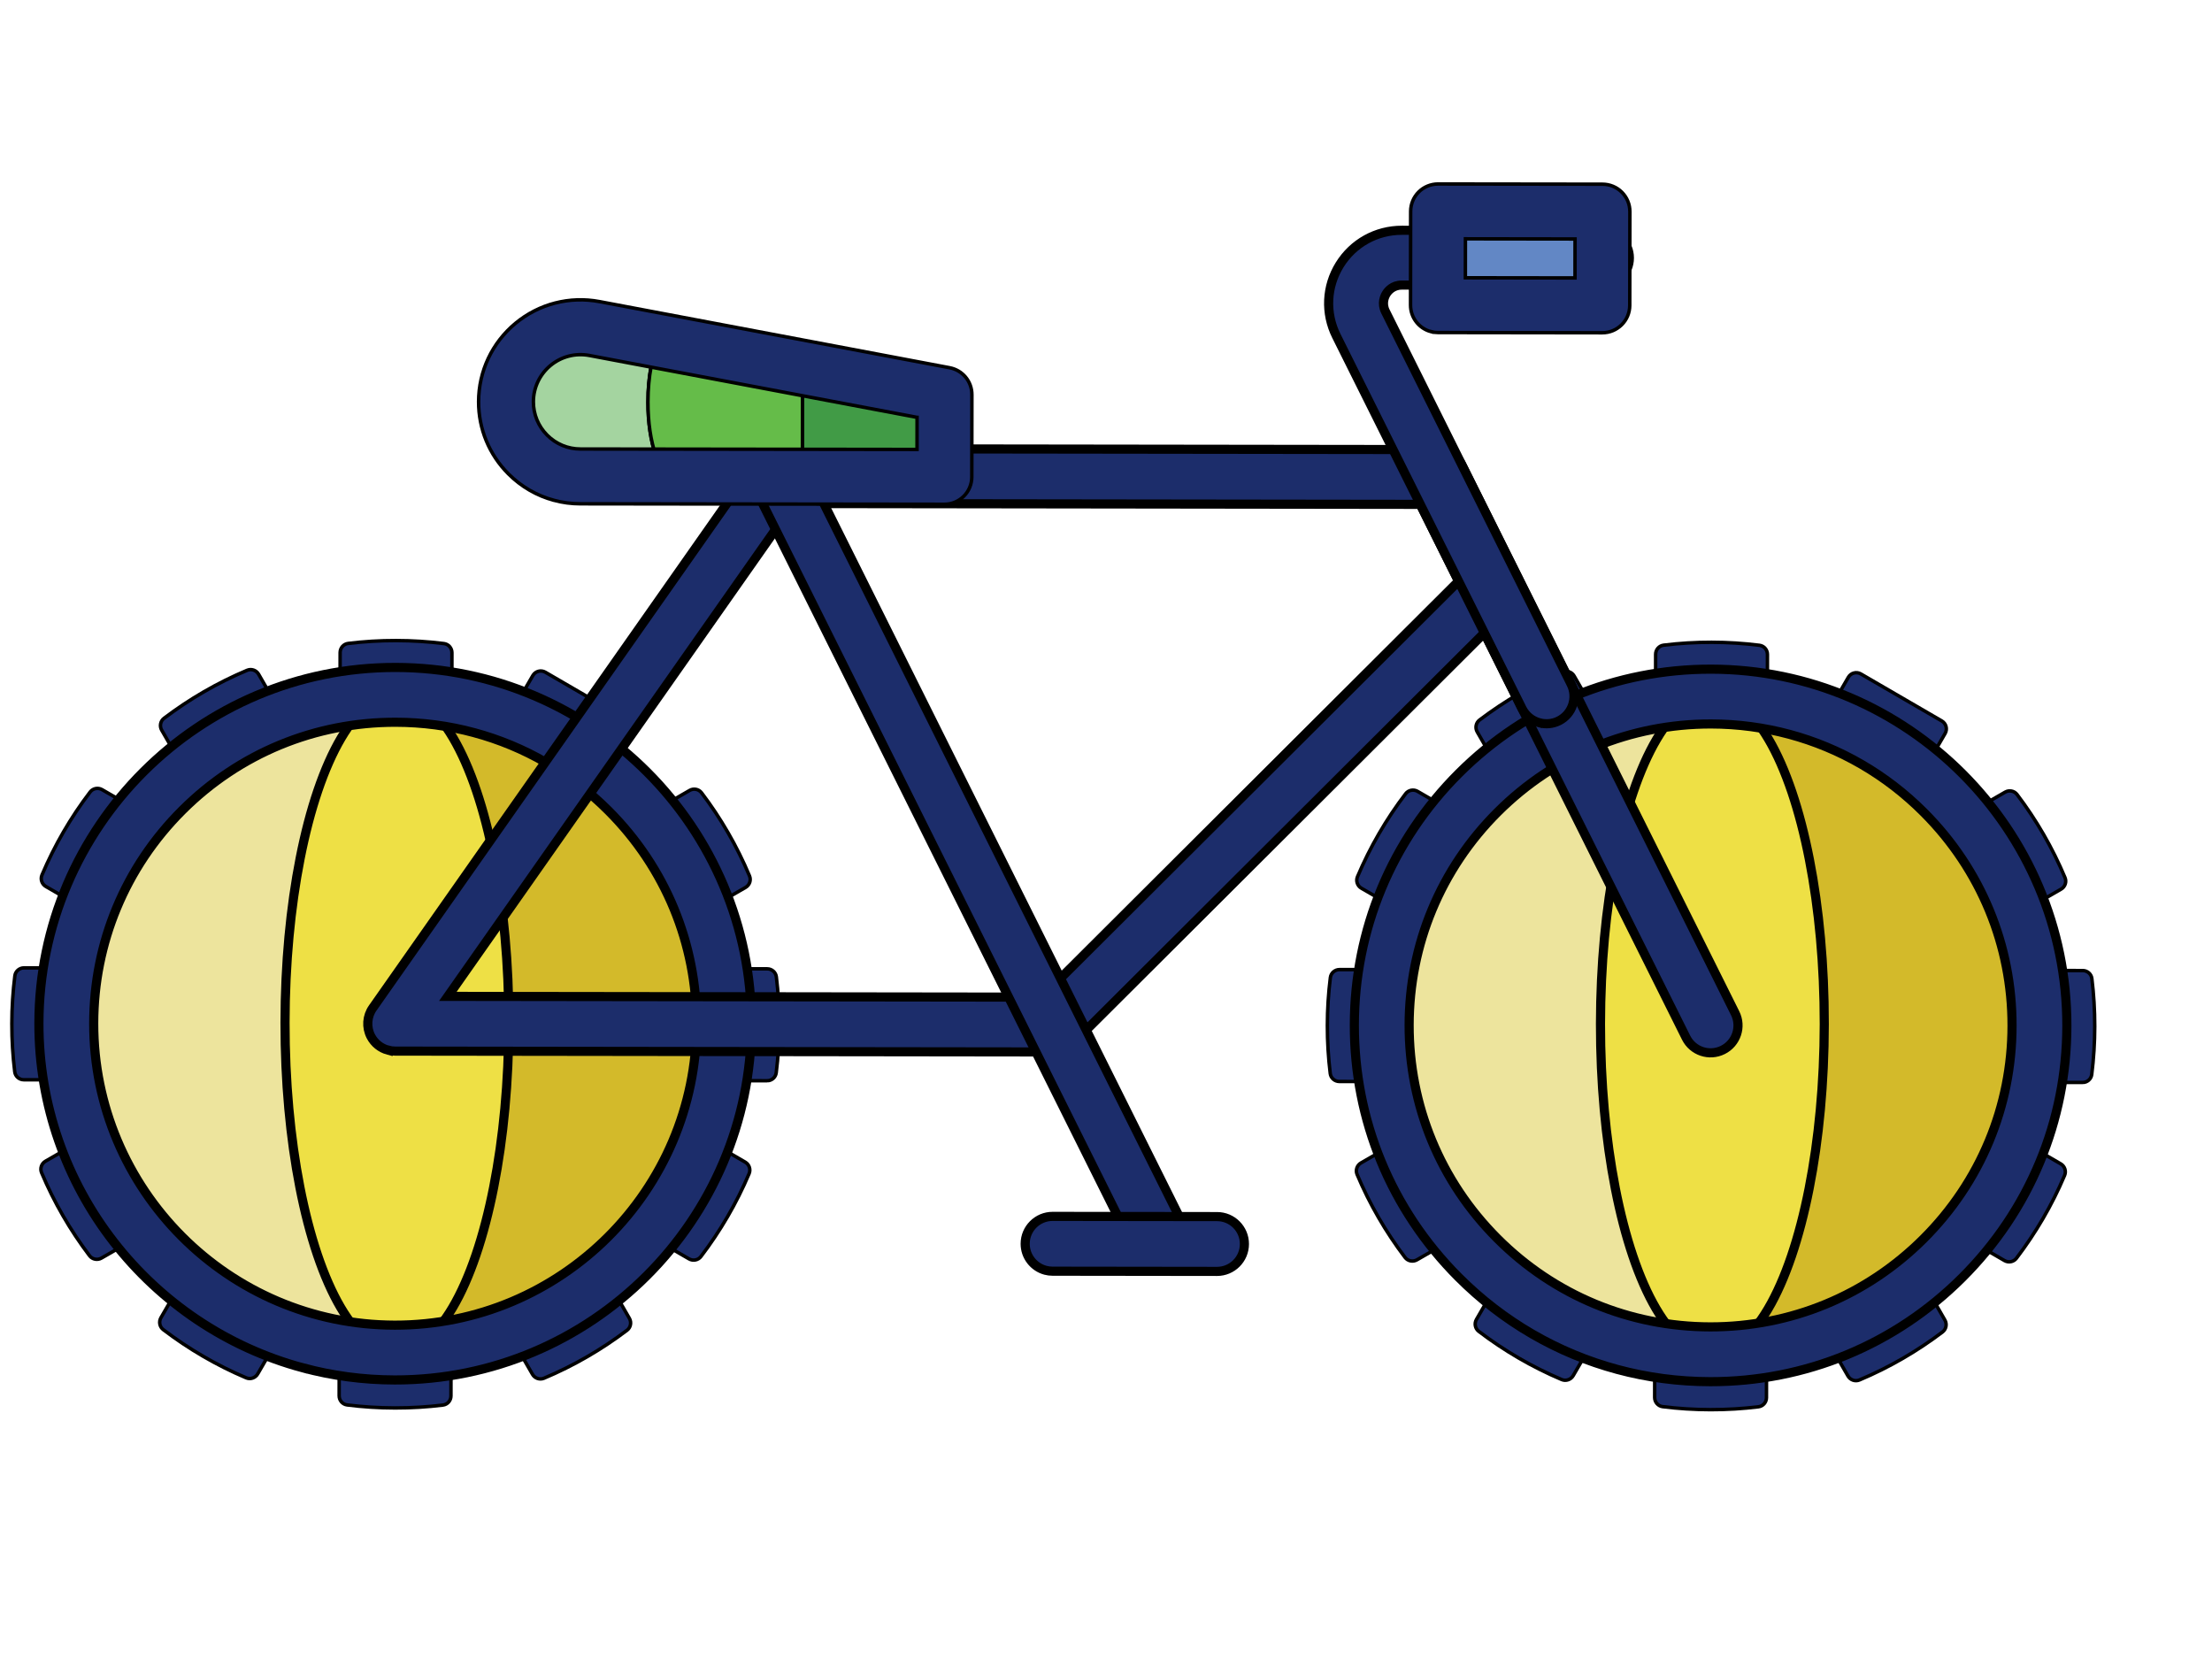 <svg width="640" height="480" xmlns="http://www.w3.org/2000/svg">
 <g>
  <title>Layer 1</title>
  <g stroke="null" transform="rotate(15.075 320,240) " id="svg_26">
   <path stroke="null" id="svg_5" fill="#1c2d6b" d="m244.224,335.695l-35.963,9.637c-2.611,0.7 -2.611,4.406 0,5.107l35.971,9.632c1.287,0.346 2.141,1.602 1.959,2.921c-1.285,9.272 -3.735,18.262 -7.226,26.799c-0.505,1.232 -1.866,1.887 -3.153,1.544l-35.95,-9.637c-2.611,-0.7 -4.467,2.511 -2.553,4.422l26.326,26.318c0.938,0.938 1.052,2.442 0.241,3.492c-5.651,7.295 -12.214,13.916 -19.607,19.668c-1.049,0.817 -2.559,0.706 -3.5,-0.235l-26.361,-26.345c-1.914,-1.911 -5.122,-0.058 -4.422,2.553l9.637,35.971c0.344,1.287 -0.312,2.646 -1.544,3.145c-4.245,1.721 -8.635,3.198 -13.176,4.414s-9.082,2.133 -13.618,2.765c-1.319,0.185 -2.567,-0.666 -2.91,-1.953l-9.637,-35.971c-0.7,-2.611 -4.406,-2.611 -5.107,0l-9.656,35.99c-0.346,1.287 -1.602,2.141 -2.921,1.959c-9.272,-1.285 -18.262,-3.735 -26.802,-7.226c-1.232,-0.505 -1.887,-1.866 -1.544,-3.153l9.637,-35.95c0.7,-2.611 -2.511,-4.467 -4.422,-2.553l-26.318,26.324c-0.938,0.938 -2.442,1.052 -3.492,0.241c-7.295,-5.651 -13.916,-12.214 -19.665,-19.605c-0.817,-1.049 -0.706,-2.559 0.235,-3.5l26.339,-26.331c1.914,-1.911 0.058,-5.122 -2.553,-4.422l-35.963,9.637c-1.287,0.344 -2.646,-0.309 -3.145,-1.544c-1.723,-4.253 -3.204,-8.662 -4.422,-13.203c-1.216,-4.541 -2.133,-9.082 -2.765,-13.618c-0.185,-1.319 0.666,-2.567 1.953,-2.91l35.963,-9.637c2.611,-0.7 2.611,-4.406 0,-5.107l-35.971,-9.634c-1.287,-0.344 -2.141,-1.599 -1.959,-2.921c1.282,-9.278 3.711,-18.283 7.216,-26.831c0.505,-1.229 1.869,-1.885 3.153,-1.541l35.953,9.637c2.611,0.7 4.467,-2.511 2.553,-4.422l-26.326,-26.318c-0.938,-0.938 -1.052,-2.442 -0.241,-3.492c5.651,-7.295 12.214,-13.914 19.607,-19.665c1.049,-0.817 2.559,-0.706 3.5,0.235l26.366,26.363c1.911,1.911 5.122,0.058 4.422,-2.553l-9.645,-35.992c-0.344,-1.285 0.309,-2.646 1.544,-3.145c4.245,-1.721 8.635,-3.198 13.176,-4.414s9.082,-2.133 13.618,-2.767c1.319,-0.185 2.567,0.666 2.91,1.953l9.645,35.995c0.7,2.611 4.406,2.611 5.107,0l9.568,-35.704c0.378,-1.411 1.829,-2.249 3.241,-1.869l26.16,7.049c1.409,0.381 2.244,1.829 1.866,3.235l-9.558,35.649c-0.7,2.611 2.511,4.467 4.422,2.553l26.321,-26.326c0.938,-0.938 2.44,-1.055 3.492,-0.243c7.314,5.651 13.924,12.241 19.673,19.636c0.817,1.049 0.706,2.559 -0.235,3.5l-26.339,26.334c-1.914,1.911 -0.058,5.122 2.553,4.422l35.963,-9.637c1.287,-0.344 2.646,0.309 3.145,1.544c1.721,4.245 3.198,8.635 4.414,13.176s2.138,9.1 2.773,13.644c0.182,1.322 -0.669,2.569 -1.953,2.913z"/>
   <path stroke="null" id="svg_6" fill="#1c2d6b" d="m611.873,237.183l-35.963,9.637c-2.611,0.7 -2.611,4.406 0,5.107l35.971,9.632c1.287,0.346 2.141,1.602 1.959,2.921c-1.285,9.272 -3.735,18.262 -7.226,26.799c-0.505,1.232 -1.866,1.887 -3.153,1.544l-35.95,-9.637c-2.611,-0.7 -4.467,2.511 -2.553,4.422l26.326,26.318c0.938,0.938 1.052,2.442 0.241,3.492c-5.651,7.295 -12.214,13.916 -19.607,19.668c-1.049,0.817 -2.559,0.706 -3.5,-0.235l-26.361,-26.345c-1.914,-1.911 -5.122,-0.058 -4.422,2.553l9.637,35.971c0.344,1.287 -0.312,2.646 -1.544,3.145c-4.245,1.721 -8.635,3.198 -13.176,4.414s-9.082,2.133 -13.618,2.765c-1.319,0.185 -2.567,-0.666 -2.91,-1.953l-9.637,-35.971c-0.7,-2.611 -4.406,-2.611 -5.107,0l-9.656,35.99c-0.346,1.287 -1.602,2.141 -2.921,1.959c-9.272,-1.285 -18.262,-3.735 -26.802,-7.226c-1.232,-0.505 -1.887,-1.866 -1.544,-3.153l9.637,-35.95c0.7,-2.611 -2.511,-4.467 -4.422,-2.553l-26.318,26.324c-0.938,0.938 -2.442,1.052 -3.492,0.241c-7.295,-5.651 -13.916,-12.214 -19.665,-19.605c-0.817,-1.049 -0.706,-2.559 0.235,-3.5l26.339,-26.331c1.914,-1.911 0.058,-5.122 -2.553,-4.422l-35.963,9.637c-1.287,0.344 -2.646,-0.309 -3.145,-1.544c-1.723,-4.253 -3.204,-8.662 -4.422,-13.203c-1.216,-4.541 -2.133,-9.082 -2.765,-13.618c-0.185,-1.319 0.666,-2.567 1.953,-2.91l35.963,-9.637c2.611,-0.7 2.611,-4.406 0,-5.107l-35.971,-9.634c-1.287,-0.344 -2.141,-1.599 -1.959,-2.921c1.282,-9.278 3.711,-18.283 7.216,-26.831c0.505,-1.229 1.869,-1.885 3.153,-1.541l35.953,9.637c2.611,0.7 4.467,-2.511 2.553,-4.422l-26.326,-26.318c-0.938,-0.938 -1.052,-2.442 -0.241,-3.492c5.651,-7.295 12.214,-13.914 19.607,-19.665c1.049,-0.817 2.559,-0.706 3.5,0.235l26.366,26.363c1.911,1.911 5.122,0.058 4.422,-2.553l-9.645,-35.992c-0.344,-1.287 0.309,-2.646 1.544,-3.145c4.245,-1.721 8.635,-3.198 13.176,-4.414s9.082,-2.133 13.618,-2.767c1.319,-0.185 2.567,0.666 2.91,1.953l9.645,35.992c0.7,2.611 4.406,2.611 5.107,0l9.568,-35.704c0.378,-1.411 1.829,-2.249 3.241,-1.869l26.16,7.049c1.409,0.381 2.244,1.829 1.866,3.238l-9.558,35.649c-0.7,2.611 2.511,4.467 4.422,2.553l26.321,-26.326c0.938,-0.938 2.44,-1.055 3.492,-0.243c7.314,5.651 13.924,12.241 19.673,19.636c0.817,1.049 0.706,2.559 -0.235,3.5l-26.339,26.334c-1.914,1.911 -0.058,5.122 2.553,4.422l35.963,-9.637c1.287,-0.344 2.646,0.309 3.145,1.544c1.721,4.245 3.198,8.635 4.414,13.176s2.138,9.1 2.773,13.644c0.185,1.322 -0.666,2.569 -1.953,2.913z"/>
   <path stroke="null" id="svg_7" fill="#ede49d" d="m104.904,356.259c-13.602,-50.762 -10.628,-95.665 6.642,-100.29c-50.762,13.602 -80.887,65.778 -67.285,116.541s65.778,80.887 116.541,67.285c-17.271,4.626 -42.296,-32.773 -55.898,-83.535z"/>
   <path stroke="null" id="svg_8" fill="#d3ba2a" d="m111.546,255.968c17.271,-4.628 42.296,32.77 55.898,83.533s10.628,95.665 -6.642,100.29c50.762,-13.602 80.887,-65.778 67.285,-116.541c-13.602,-50.76 -65.778,-80.884 -116.541,-67.282z"/>
   <ellipse stroke="null" id="svg_9" transform="matrix(2.553,-0.685,0.685,2.553,-2044.383,-1526.706) " ry="36" rx="12.248" fill="#eee045" cy="898.567" cx="613.125"/>
   <path stroke="null" id="svg_10" fill="#ede49d" d="m472.553,257.747c-13.602,-50.762 -10.628,-95.665 6.642,-100.29c-50.762,13.602 -80.887,65.778 -67.285,116.541s65.778,80.887 116.541,67.285c-17.271,4.628 -42.296,-32.773 -55.898,-83.535z"/>
   <path stroke="null" id="svg_11" fill="#d3ba2a" d="m479.195,157.457c17.271,-4.628 42.296,32.77 55.898,83.533s10.628,95.665 -6.642,100.29c50.762,-13.602 80.887,-65.778 67.285,-116.541c-13.602,-50.76 -65.778,-80.884 -116.541,-67.282z"/>
   <ellipse stroke="null" id="svg_12" transform="matrix(2.553,-0.685,0.685,2.553,-2006.358,-1434.908) " ry="36" rx="12.248" fill="#eee045" cy="861.297" cx="752.218"/>
   <g stroke="null" transform="matrix(2.643,0,0,2.643,-1935.103,-1580.862) " id="svg_13" fill="#1c2d6b">
    <path stroke="null" id="svg_14" d="m783.637,768.708c-17.219,0 -33.017,-11.506 -37.68,-28.91c-5.565,-20.772 6.806,-42.2 27.577,-47.765c20.772,-5.567 42.199,6.805 47.765,27.577c5.565,20.771 -6.806,42.198 -27.577,47.765c-3.367,0.902 -6.753,1.333 -10.085,1.333zm0.046,-72.019c-2.867,0 -5.752,0.377 -8.596,1.139c-8.515,2.281 -15.631,7.742 -20.038,15.376c-4.407,7.633 -5.578,16.526 -3.297,25.041c4.71,17.576 22.841,28.043 40.417,23.335c17.576,-4.71 28.044,-22.841 23.335,-40.417c-2.282,-8.515 -7.742,-15.631 -15.376,-20.038c-5.083,-2.936 -10.728,-4.436 -16.445,-4.436z"/>
    <path stroke="null" id="svg_15" d="m922.658,731.451c-6.758,0 -13.427,-1.772 -19.436,-5.242c-9.022,-5.209 -15.476,-13.619 -18.171,-23.682c-2.696,-10.062 -1.313,-20.571 3.896,-29.594c5.209,-9.021 13.618,-15.475 23.681,-18.171c20.769,-5.565 42.199,6.805 47.765,27.577c2.696,10.062 1.313,20.572 -3.896,29.594s-13.618,15.476 -23.681,18.171c-3.36,0.9 -6.77,1.347 -10.158,1.347zm0.117,-72.032c-2.867,0 -5.752,0.377 -8.595,1.139c-8.514,2.282 -15.63,7.742 -20.037,15.376s-5.578,16.527 -3.297,25.041c2.281,8.515 7.742,15.631 15.376,20.038c7.634,4.408 16.527,5.577 25.041,3.297c8.514,-2.281 15.63,-7.742 20.037,-15.376s5.578,-16.526 3.297,-25.041c-2.281,-8.515 -7.742,-15.631 -15.376,-20.038c-5.084,-2.936 -10.728,-4.436 -16.446,-4.436z"/>
    <path stroke="null" id="svg_16" d="m783.629,732.704c-0.829,0 -1.636,-0.345 -2.212,-0.973c-0.756,-0.825 -0.99,-2.002 -0.607,-3.053l25.04,-68.826c0.335,-0.92 1.098,-1.619 2.043,-1.872l69.546,-18.635c1.095,-0.297 2.267,0.057 3.021,0.907l8.856,9.986c0.031,0.034 0.062,0.068 0.092,0.104l35.559,40.101c1.1,1.239 0.986,3.136 -0.254,4.234c-1.239,1.101 -3.135,0.988 -4.234,-0.254l-32.845,-37.038l-31.859,55.183c-0.397,0.689 -1.053,1.191 -1.821,1.397l-69.549,18.636c-0.257,0.069 -0.518,0.103 -0.776,0.103zm27.325,-69.333l-22.536,61.944l62.781,-16.823l32.237,-55.838l-6.236,-7.033l-66.246,17.75z"/>
    <path stroke="null" id="svg_17" d="m870.979,734.145c-0.828,0 -1.652,-0.341 -2.245,-1.01l-62.31,-70.268c-1.1,-1.239 -0.986,-3.136 0.254,-4.234s3.135,-0.986 4.234,0.254l62.31,70.268c1.1,1.239 0.986,3.136 -0.254,4.234c-0.571,0.507 -1.281,0.756 -1.989,0.756z"/>
    <path stroke="null" id="svg_18" d="m859.384,737.252c-1.324,0 -2.537,-0.884 -2.896,-2.225c-0.429,-1.601 0.521,-3.245 2.121,-3.674l17.387,-4.659c1.6,-0.434 3.246,0.521 3.674,2.121c0.429,1.601 -0.521,3.245 -2.121,3.674l-17.387,4.659c-0.259,0.07 -0.521,0.104 -0.778,0.104z"/>
    <path stroke="null" id="svg_19" d="m896.018,665.319c-0.828,0 -1.652,-0.341 -2.246,-1.01l-30.237,-34.1c-1.853,-2.09 -2.479,-4.935 -1.676,-7.61c0.804,-2.674 2.894,-4.702 5.591,-5.425l21.164,-5.67c1.601,-0.433 3.246,0.521 3.674,2.121c0.429,1.601 -0.521,3.245 -2.121,3.674l-21.164,5.67c-0.972,0.261 -1.301,1.035 -1.397,1.356s-0.248,1.149 0.42,1.903l30.236,34.1c1.1,1.239 0.986,3.136 -0.254,4.235c-0.572,0.507 -1.282,0.756 -1.99,0.756z"/>
   </g>
   <path stroke="null" id="svg_20" fill="#a4d4a0" d="m159.859,155.009c-1.922,-7.166 -2.313,-13.689 -1.427,-17.929l-19.057,1.462c-13.472,1.031 -22.692,14.049 -19.195,27.101c3.085,11.511 14.916,18.341 26.427,15.259l26.183,-7.015c-4.055,1.084 -9.846,-7.367 -12.93,-18.878z"/>
   <path stroke="null" id="svg_21" fill="#419b46" d="m177.803,135.598l24.674,5.699l6.159,22.983l39.68,-10.631l-6.159,-22.983l-64.354,4.932z"/>
   <path stroke="null" id="svg_22" fill="#65bc49" d="m177.803,135.598l-19.372,1.485c-0.885,4.24 -0.492,10.76 1.427,17.929c3.085,11.511 8.873,19.961 12.93,18.875l35.847,-9.605l-6.159,-22.983l-24.674,-5.701z"/>
   <path stroke="null" id="svg_23" fill="#1c2d6b" d="m140.976,189.577c-5.115,0 -10.16,-1.343 -14.704,-3.965c-6.825,-3.941 -11.709,-10.303 -13.747,-17.918c-2.278,-8.506 -0.669,-17.506 4.422,-24.693c5.088,-7.187 13.044,-11.693 21.825,-12.367l102.783,-7.874c3.846,-0.285 7.277,2.167 8.265,5.855l6.159,22.98c0.544,2.033 0.262,4.195 -0.793,6.016c-1.049,1.821 -2.783,3.148 -4.813,3.693l-101.707,27.254c-2.548,0.682 -5.125,1.02 -7.689,1.02zm95.226,-50.501l-96.22,7.372c-4.063,0.312 -7.742,2.395 -10.094,5.72s-3.1,7.488 -2.046,11.421c0.944,3.521 3.204,6.465 6.36,8.289s6.833,2.308 10.356,1.364l94.047,-25.2l-2.403,-8.966z"/>
   <path stroke="null" id="svg_24" fill="#6287c5" d="m366.305,42.269l45.96,-12.323l7.026,26.205l-45.96,12.323l-7.026,-26.205z"/>
   <path stroke="null" id="svg_25" fill="#1c2d6b" d="m373.272,76.462c-3.5,0 -6.703,-2.337 -7.655,-5.881l-7.023,-26.202c-0.544,-2.033 -0.262,-4.195 0.79,-6.016c1.052,-1.819 2.786,-3.148 4.816,-3.693l45.957,-12.315c2.03,-0.542 4.195,-0.262 6.016,0.793c1.821,1.049 3.148,2.783 3.693,4.813l7.02,26.205c1.134,4.232 -1.377,8.577 -5.606,9.711l-45.954,12.312c-0.685,0.185 -1.374,0.272 -2.054,0.272zm2.693,-28.528l2.918,10.885l30.637,-8.207l-2.918,-10.885l-30.637,8.207z"/>
  </g>
 </g>
</svg>